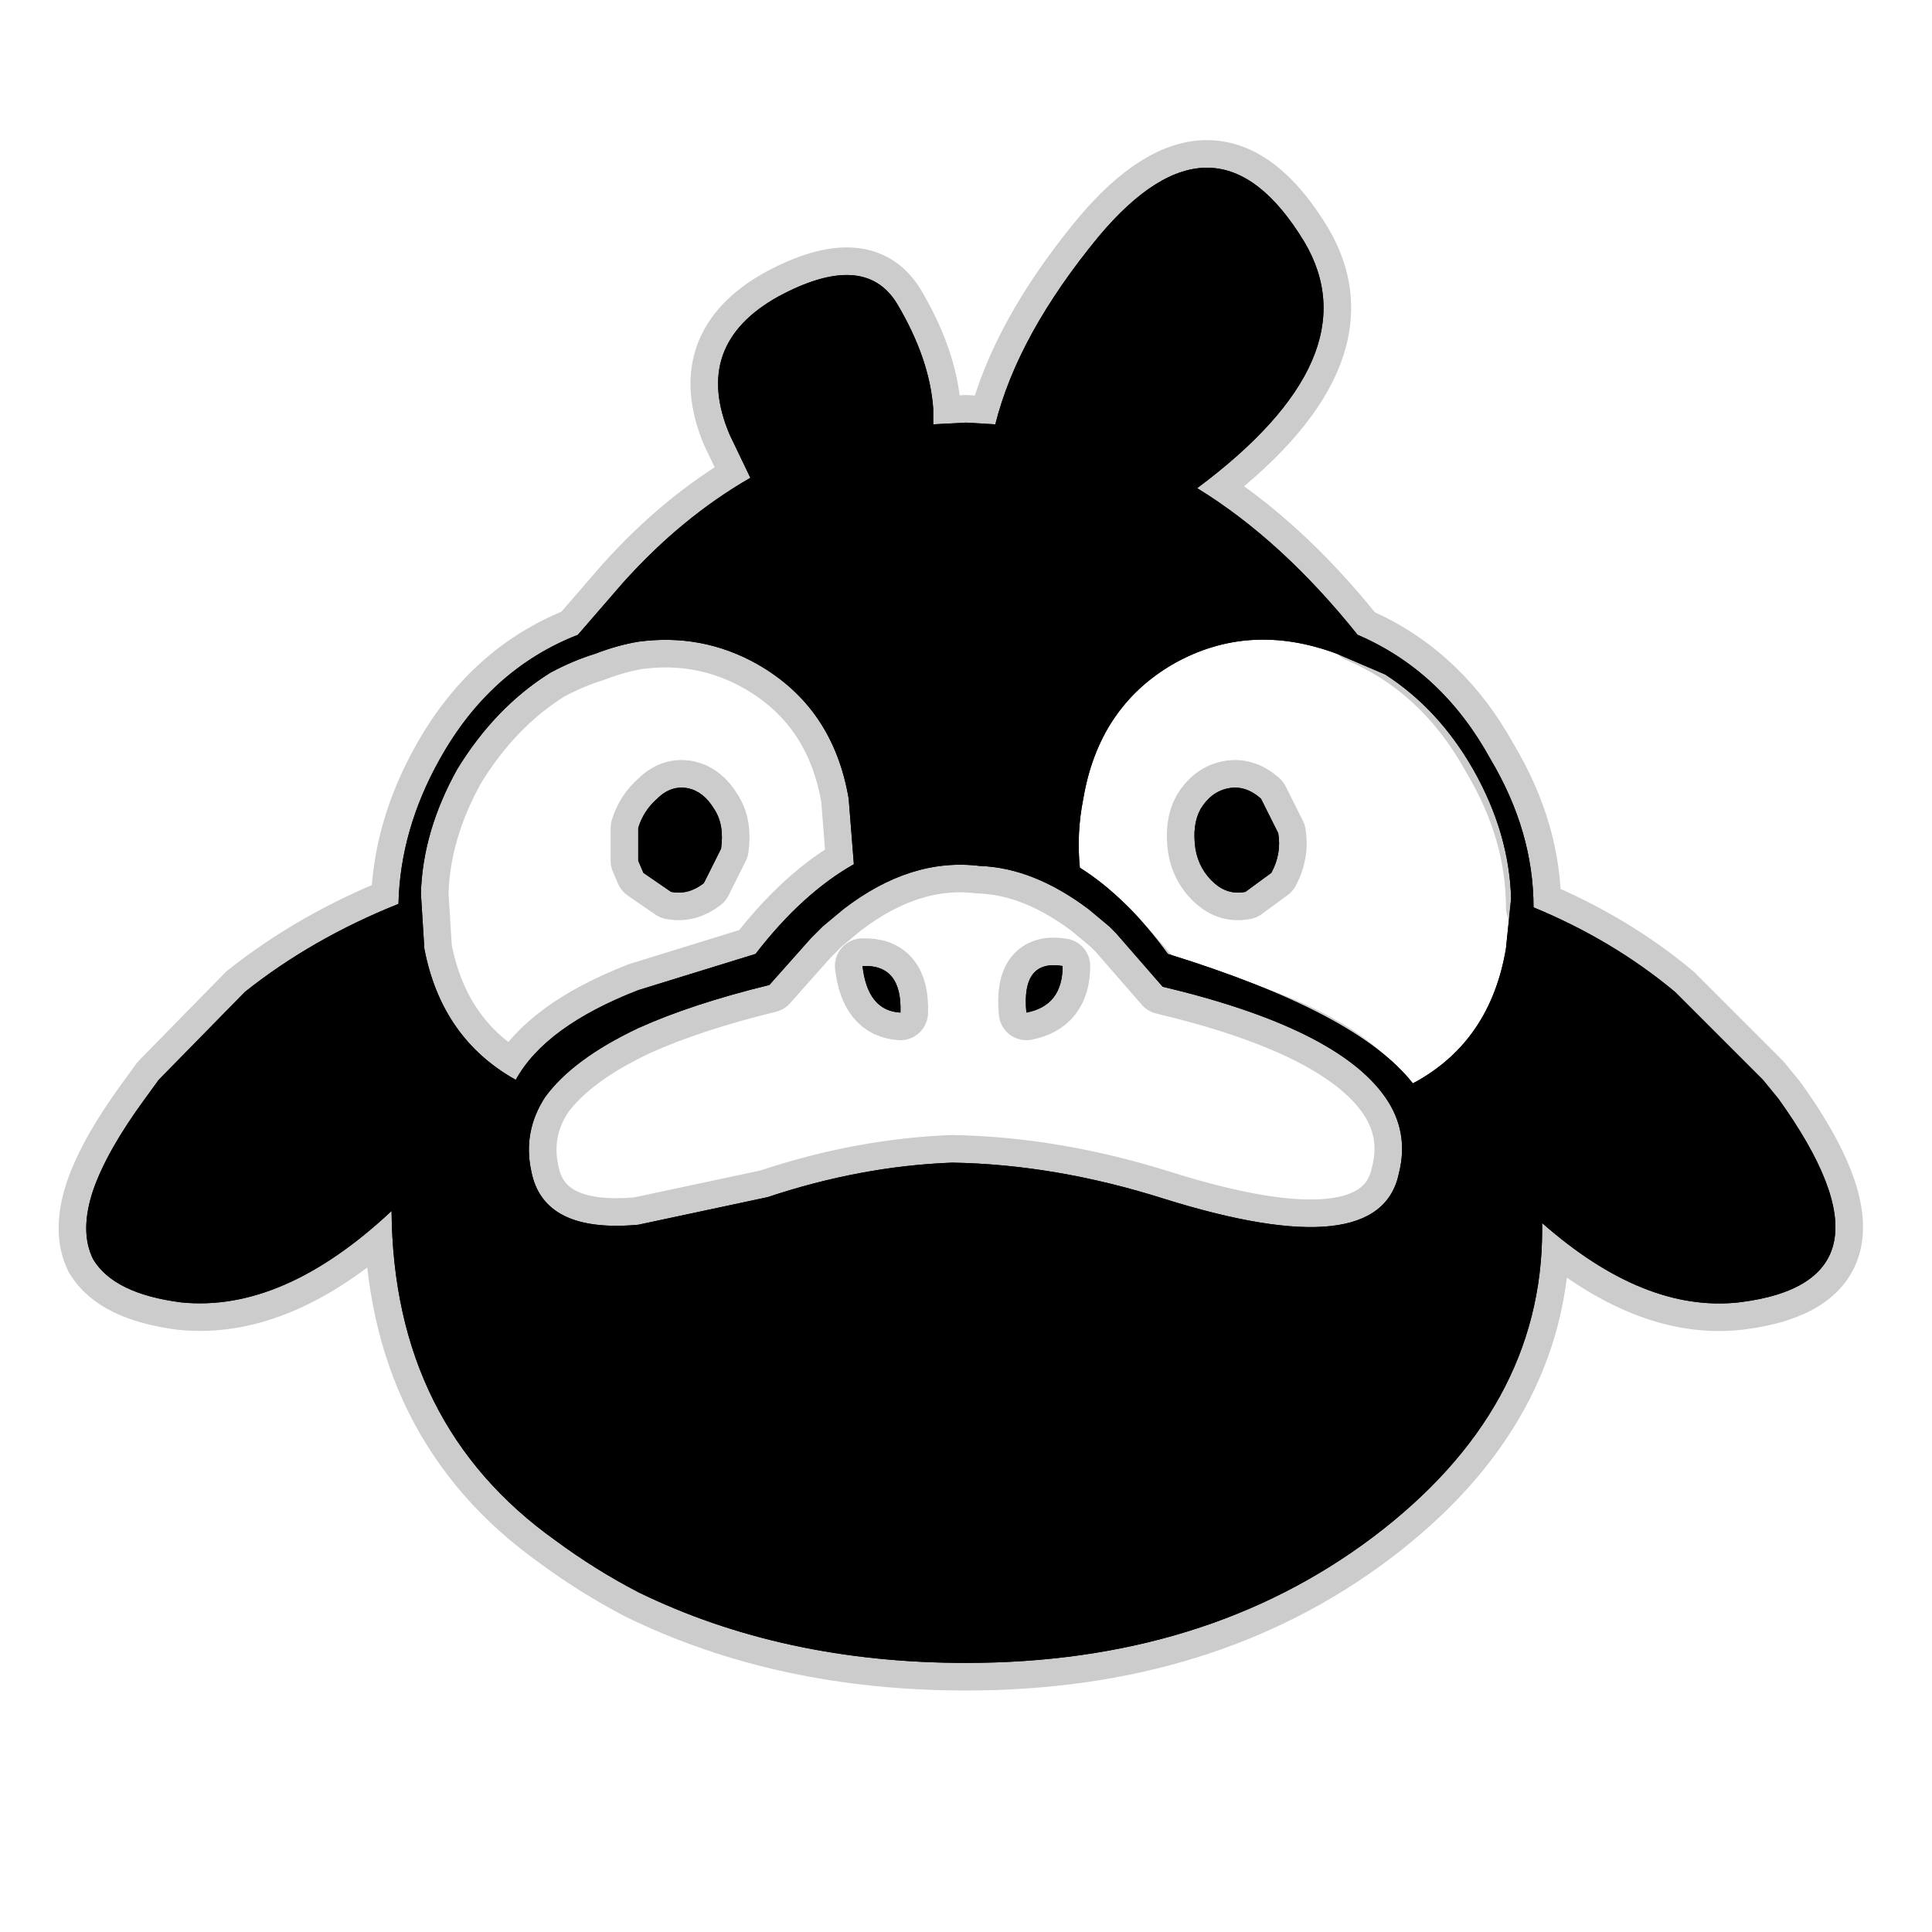 <?xml version="1.0" encoding="UTF-8" standalone="no"?>
<svg xmlns:ffdec="https://www.free-decompiler.com/flash" xmlns:xlink="http://www.w3.org/1999/xlink" ffdec:objectType="frame" height="56.0px" width="56.0px" xmlns="http://www.w3.org/2000/svg">
  <g transform="matrix(1.0, 0.0, 0.0, 1.0, 0.0, 0.0)">
    <use ffdec:characterId="2" height="56.0" id="back" transform="matrix(1.0, 0.0, 0.0, 1.0, 0.0, 0.0)" width="56.0" xlink:href="#sprite0"/>
    <use ffdec:characterId="3" height="44.95" transform="matrix(1.0, 0.0, 0.0, 1.0, 1.7, 4.05)" width="52.3" xlink:href="#shape1"/>
  </g>
  <defs>
    <g id="sprite0" transform="matrix(1.0, 0.0, 0.0, 1.0, 0.0, 0.0)">
      <use ffdec:characterId="1" height="56.0" transform="matrix(1.0, 0.0, 0.0, 1.0, 0.0, 0.0)" width="56.0" xlink:href="#shape0"/>
    </g>
    <g id="shape0" transform="matrix(1.0, 0.0, 0.0, 1.0, 0.0, 0.0)">
      <path d="M56.0 56.0 L0.0 56.0 0.0 0.0 56.0 0.0 56.0 56.0" fill="#010101" fill-opacity="0.0" fill-rule="evenodd" stroke="none"/>
    </g>
    <g id="shape1" transform="matrix(1.0, 0.0, 0.0, 1.0, -1.7, -4.05)">
      <path d="M44.7 35.65 Q44.7 40.85 39.8 44.55 34.95 48.2 28.0 48.2 22.7 48.2 18.5 46.15 17.25 45.5 16.1 44.65 11.4 41.3 11.35 35.1 8.2 38.05 5.25 37.75 3.3 37.5 2.7 36.5 2.3 35.7 2.7 34.5 3.1 33.35 4.2 31.85 L4.6 31.3 7.1 28.75 Q9.05 27.2 11.55 26.2 11.6 24.05 12.75 22.0 14.2 19.4 16.75 18.4 L18.05 16.9 Q19.75 15.0 21.75 13.85 L21.15 12.6 Q20.05 10.0 22.55 8.6 25.05 7.25 26.0 8.8 26.95 10.4 27.05 11.85 L27.05 12.3 28.0 12.25 28.85 12.3 Q29.5 9.7 31.85 6.85 35.25 2.8 37.8 7.0 39.8 10.35 34.7 14.15 37.15 15.65 39.35 18.4 41.8 19.45 43.2 22.0 44.45 24.1 44.45 26.3 46.75 27.25 48.55 28.75 L51.1 31.3 51.55 31.85 Q55.35 37.15 50.4 37.75 47.65 38.05 44.7 35.45 L44.7 35.5 44.7 35.65 M41.05 31.35 Q43.2 30.15 43.65 27.5 L43.8 26.05 Q43.75 24.15 42.7 22.3 41.7 20.55 40.15 19.55 L38.75 18.95 Q36.2 18.0 34.0 19.25 31.85 20.5 31.4 23.15 31.2 24.15 31.3 25.15 32.65 26.0 33.85 27.65 39.35 29.35 40.95 31.4 L41.05 31.35 M12.3 27.5 Q12.8 30.1 14.95 31.3 15.8 29.75 18.5 28.7 L21.9 27.65 Q23.25 25.9 24.75 25.05 L24.6 23.15 Q24.15 20.5 21.95 19.25 20.35 18.35 18.5 18.6 17.9 18.7 17.25 18.95 16.6 19.15 15.95 19.5 14.35 20.5 13.25 22.3 12.25 24.1 12.2 25.9 L12.3 27.5 M34.65 24.6 Q34.55 23.9 34.8 23.45 35.1 22.95 35.6 22.85 36.1 22.75 36.55 23.15 L37.05 24.15 Q37.15 24.75 36.85 25.3 L36.1 25.85 Q35.6 25.95 35.2 25.6 34.75 25.2 34.65 24.6 M20.9 24.6 L20.4 25.6 Q19.95 25.95 19.45 25.85 L18.65 25.3 18.5 24.95 18.5 24.15 18.5 24.0 Q18.65 23.5 19.05 23.15 19.45 22.75 19.95 22.85 20.4 22.95 20.7 23.45 21.0 23.9 20.9 24.6 M25.0 28.0 Q26.15 27.95 26.1 29.35 25.15 29.3 25.0 28.0 M30.8 28.0 Q30.8 29.15 29.75 29.35 29.6 27.8 30.8 28.0 M22.3 28.55 Q20.05 29.1 18.5 29.8 16.6 30.7 15.8 31.8 15.15 32.8 15.4 33.95 15.75 35.75 18.5 35.5 L22.25 34.7 Q24.95 33.8 27.6 33.7 30.6 33.75 33.75 34.75 40.0 36.7 40.55 34.0 40.85 32.8 40.15 31.8 38.75 29.8 33.7 28.6 L32.35 27.05 32.15 26.85 31.55 26.35 Q29.95 25.15 28.4 25.1 26.4 24.85 24.45 26.35 L23.85 26.85 23.5 27.2 22.3 28.55" fill="#000000" fill-rule="evenodd" stroke="none"/>
      <path d="M44.7 35.65 Q44.7 40.85 39.8 44.55 34.95 48.2 28.0 48.2 22.7 48.2 18.5 46.15 17.25 45.5 16.1 44.65 11.4 41.3 11.35 35.1 8.2 38.05 5.25 37.75 3.3 37.5 2.7 36.5 2.3 35.7 2.7 34.5 3.1 33.35 4.2 31.85 L4.6 31.3 7.1 28.75 Q9.05 27.2 11.55 26.2 11.6 24.05 12.75 22.0 14.2 19.4 16.75 18.4 L18.05 16.9 Q19.75 15.0 21.75 13.85 L21.15 12.6 Q20.05 10.0 22.55 8.6 25.05 7.25 26.0 8.8 26.95 10.4 27.05 11.85 L27.05 12.3 28.0 12.25 28.85 12.3 Q29.5 9.7 31.85 6.85 35.25 2.8 37.8 7.0 39.8 10.35 34.7 14.15 37.15 15.65 39.35 18.4 41.8 19.45 43.2 22.0 44.45 24.1 44.45 26.3 46.75 27.25 48.55 28.75 L51.1 31.3 51.55 31.85 Q55.35 37.15 50.4 37.75 47.65 38.05 44.7 35.45 L44.7 35.5 44.7 35.65 M34.65 24.6 Q34.75 25.2 35.2 25.6 35.6 25.95 36.1 25.85 L36.85 25.3 Q37.15 24.75 37.05 24.15 L36.55 23.15 Q36.1 22.75 35.6 22.85 35.1 22.95 34.8 23.45 34.55 23.9 34.65 24.6 M12.3 27.5 L12.2 25.9 Q12.25 24.1 13.25 22.3 14.35 20.5 15.95 19.5 16.6 19.15 17.25 18.95 17.9 18.7 18.5 18.6 20.35 18.35 21.95 19.25 24.15 20.5 24.6 23.15 L24.75 25.05 Q23.25 25.9 21.9 27.65 L18.5 28.7 Q15.8 29.75 14.95 31.3 12.8 30.1 12.3 27.5 M20.9 24.6 L20.4 25.6 Q19.95 25.95 19.45 25.85 L18.65 25.3 18.5 24.95 18.5 24.15 18.5 24.0 Q18.65 23.5 19.05 23.15 19.45 22.75 19.95 22.85 20.4 22.95 20.7 23.45 21.0 23.9 20.9 24.6 M25.0 28.0 Q26.15 27.95 26.1 29.35 25.15 29.3 25.0 28.0 M22.3 28.55 L23.5 27.2 23.85 26.85 24.45 26.35 Q26.4 24.85 28.4 25.1 29.95 25.15 31.55 26.35 L32.15 26.85 32.35 27.05 33.7 28.6 Q38.75 29.8 40.15 31.8 40.85 32.8 40.55 34.0 40.0 36.7 33.75 34.75 30.6 33.75 27.6 33.7 24.95 33.8 22.25 34.7 L18.5 35.5 Q15.75 35.75 15.4 33.95 15.15 32.8 15.8 31.8 16.6 30.7 18.5 29.8 20.05 29.1 22.3 28.55 M30.8 28.0 Q29.6 27.8 29.75 29.35 30.8 29.15 30.8 28.0 Z" fill="none" stroke="#000000" stroke-linecap="round" stroke-linejoin="round" stroke-opacity="0.2" stroke-width="1.6"/>
      <path d="M44.7 35.65 Q44.7 40.85 39.8 44.55 34.95 48.2 28.0 48.2 22.7 48.2 18.5 46.15 17.25 45.5 16.1 44.65 11.4 41.3 11.35 35.1 8.2 38.05 5.25 37.75 3.3 37.5 2.7 36.5 2.3 35.7 2.7 34.5 3.1 33.35 4.2 31.85 L4.6 31.3 7.1 28.75 Q9.05 27.2 11.55 26.2 11.6 24.05 12.75 22.0 14.2 19.4 16.75 18.4 L18.05 16.9 Q19.75 15.0 21.75 13.85 L21.15 12.6 Q20.05 10.0 22.55 8.6 25.05 7.25 26.0 8.8 26.95 10.4 27.05 11.85 L27.05 12.3 28.0 12.25 28.85 12.3 Q29.5 9.7 31.85 6.85 35.25 2.8 37.8 7.0 39.8 10.35 34.7 14.15 37.15 15.65 39.35 18.4 41.8 19.45 43.2 22.0 44.45 24.1 44.45 26.3 46.75 27.25 48.55 28.75 L51.1 31.3 51.55 31.85 Q55.35 37.15 50.4 37.75 47.65 38.05 44.7 35.45 L44.7 35.5 44.7 35.65 M41.05 31.35 Q43.2 30.15 43.65 27.5 L43.8 26.05 Q43.75 24.15 42.7 22.3 41.7 20.55 40.15 19.55 L38.75 18.95 Q36.2 18.0 34.0 19.25 31.85 20.5 31.4 23.15 31.2 24.15 31.3 25.15 32.65 26.0 33.85 27.65 39.35 29.35 40.95 31.4 L41.05 31.35 M12.3 27.5 Q12.8 30.1 14.95 31.3 15.8 29.75 18.5 28.7 L21.9 27.65 Q23.25 25.9 24.75 25.05 L24.6 23.15 Q24.15 20.5 21.95 19.25 20.35 18.35 18.5 18.6 17.9 18.7 17.25 18.95 16.6 19.15 15.95 19.5 14.35 20.5 13.25 22.3 12.25 24.1 12.2 25.9 L12.3 27.5 M34.65 24.6 Q34.55 23.9 34.8 23.45 35.1 22.95 35.6 22.85 36.1 22.75 36.55 23.15 L37.05 24.15 Q37.15 24.75 36.85 25.3 L36.1 25.85 Q35.6 25.95 35.2 25.6 34.75 25.2 34.65 24.6 M20.9 24.6 L20.4 25.6 Q19.95 25.95 19.45 25.85 L18.65 25.3 18.5 24.95 18.5 24.15 18.5 24.0 Q18.65 23.5 19.05 23.15 19.45 22.75 19.95 22.85 20.4 22.95 20.7 23.45 21.0 23.9 20.9 24.6 M22.3 28.55 Q20.05 29.1 18.5 29.8 16.6 30.7 15.8 31.8 15.15 32.8 15.4 33.95 15.75 35.75 18.5 35.5 L22.25 34.7 Q24.95 33.8 27.6 33.7 30.6 33.75 33.75 34.75 40.0 36.7 40.55 34.0 40.85 32.8 40.15 31.8 38.75 29.8 33.7 28.6 L32.35 27.05 32.15 26.85 31.55 26.35 Q29.95 25.15 28.4 25.1 26.4 24.85 24.45 26.35 L23.85 26.85 23.5 27.2 22.3 28.55 M25.0 28.0 Q26.15 27.95 26.1 29.35 25.15 29.3 25.0 28.0 M30.8 28.0 Q30.8 29.15 29.75 29.35 29.6 27.8 30.8 28.0" fill="#000000" fill-rule="evenodd" stroke="none"/>
    </g>
  </defs>
</svg>
